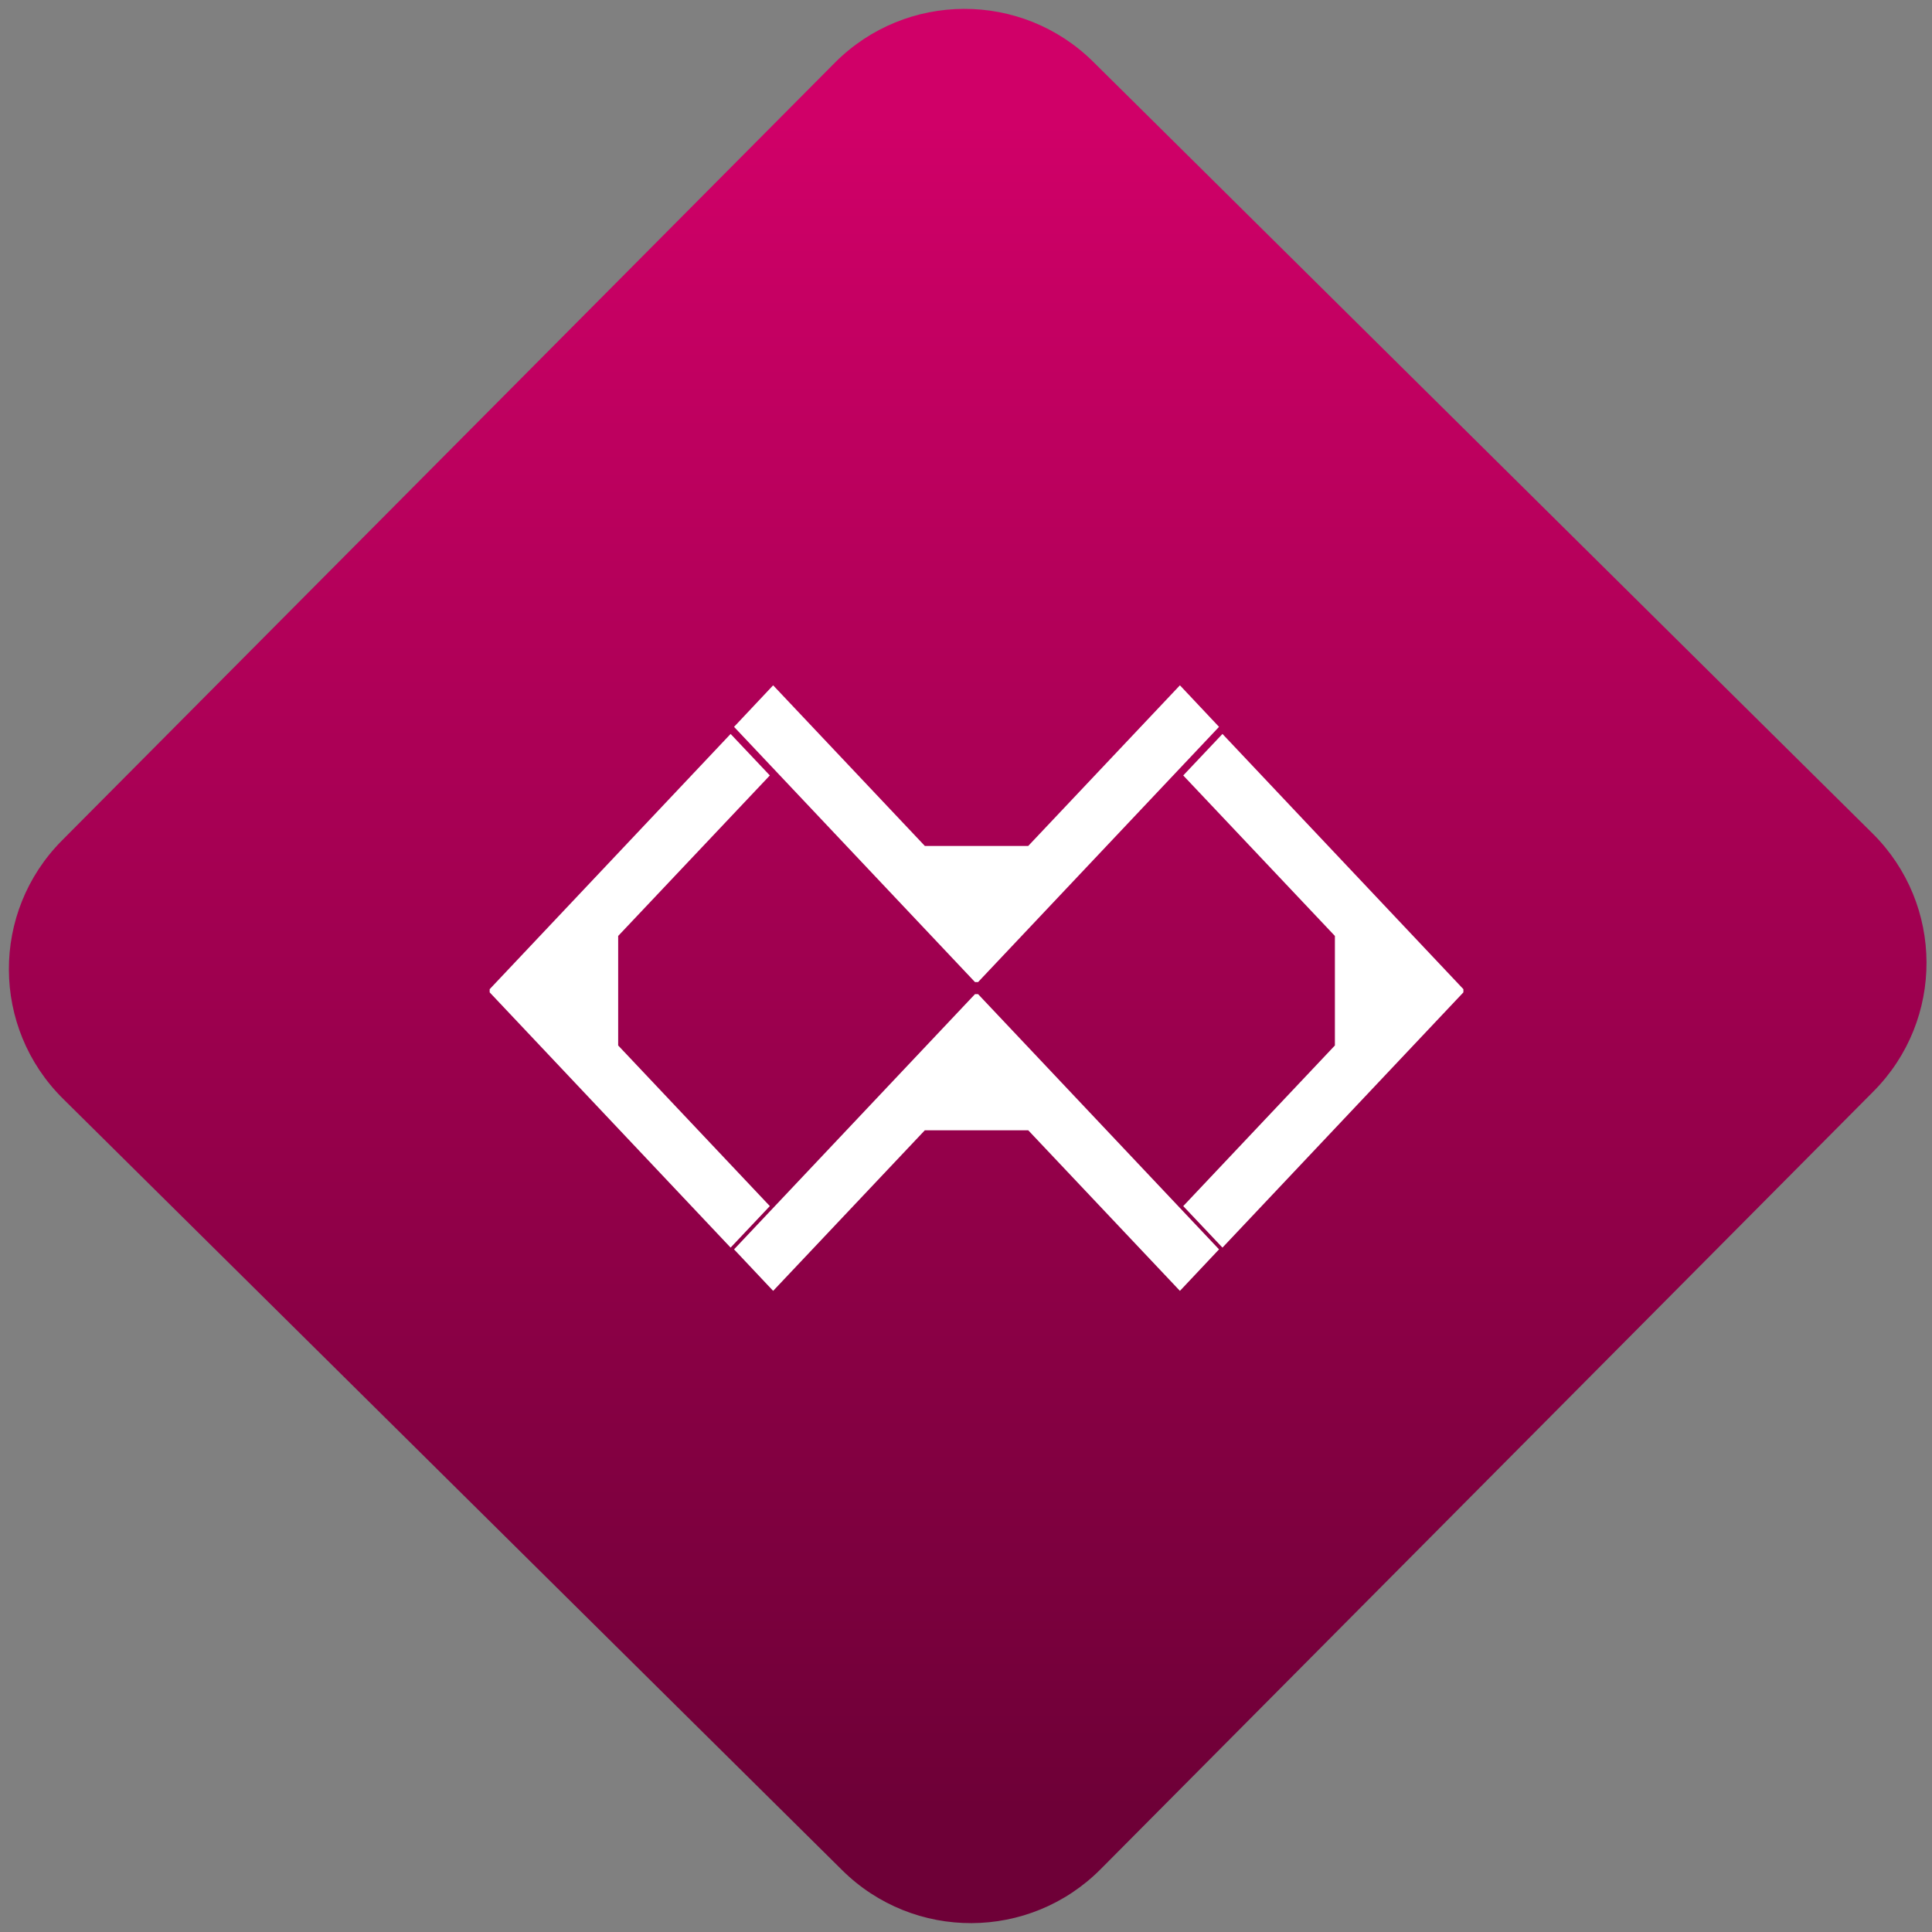 <svg width="64" height="64" viewBox="0 0 64 64" version="1.1"><rect x="0" y="0" width="64" height="64" fill="#808080" stroke="none"/><defs><linearGradient id="linear-pattern-0" gradientUnits="userSpaceOnUse" x1="0" y1="0" x2="0" y2="1" gradientTransform="matrix(60, 0, 0, 56, 0, 4)"><stop offset="0" stop-color="#d00068" stop-opacity="1"/><stop offset="1" stop-color="#6e0037" stop-opacity="1"/></linearGradient></defs><path fill="url(#linear-pattern-0)" fill-opacity="1" d="M 36.219 2.051 L 62.027 27.605 C 64.402 29.957 64.418 33.785 62.059 36.156 L 36.461 61.918 C 34.105 64.289 30.27 64.305 27.895 61.949 L 2.086 36.395 C -0.289 34.043 -0.305 30.215 2.051 27.844 L 27.652 2.082 C 30.008 -0.289 33.844 -0.305 36.219 2.051 Z M 36.219 2.051 " /><g transform="matrix(1.008,0,0,1.003,16.221,16.077)"><path fill-rule="nonzero" fill="rgb(100%, 100%, 100%)" fill-opacity="1" d="M 9.316 6.605 L 8.031 7.977 L 15.949 16.406 L 16.051 16.406 L 23.969 7.977 L 22.684 6.605 L 17.699 11.91 L 14.301 11.91 Z M 7.918 8.211 L 0 16.641 L 0 16.746 L 7.918 25.176 L 9.207 23.805 L 4.223 18.5 L 4.223 14.883 L 9.207 9.582 Z M 24.082 8.211 L 22.793 9.582 L 27.777 14.883 L 27.777 18.5 L 22.793 23.805 L 24.082 25.176 L 32 16.746 L 32 16.641 Z M 15.949 16.805 L 8.031 25.234 L 9.316 26.605 L 14.301 21.301 L 17.699 21.301 L 22.684 26.605 L 23.969 25.234 L 16.051 16.805 Z M 15.949 16.805 "/></g></svg>
